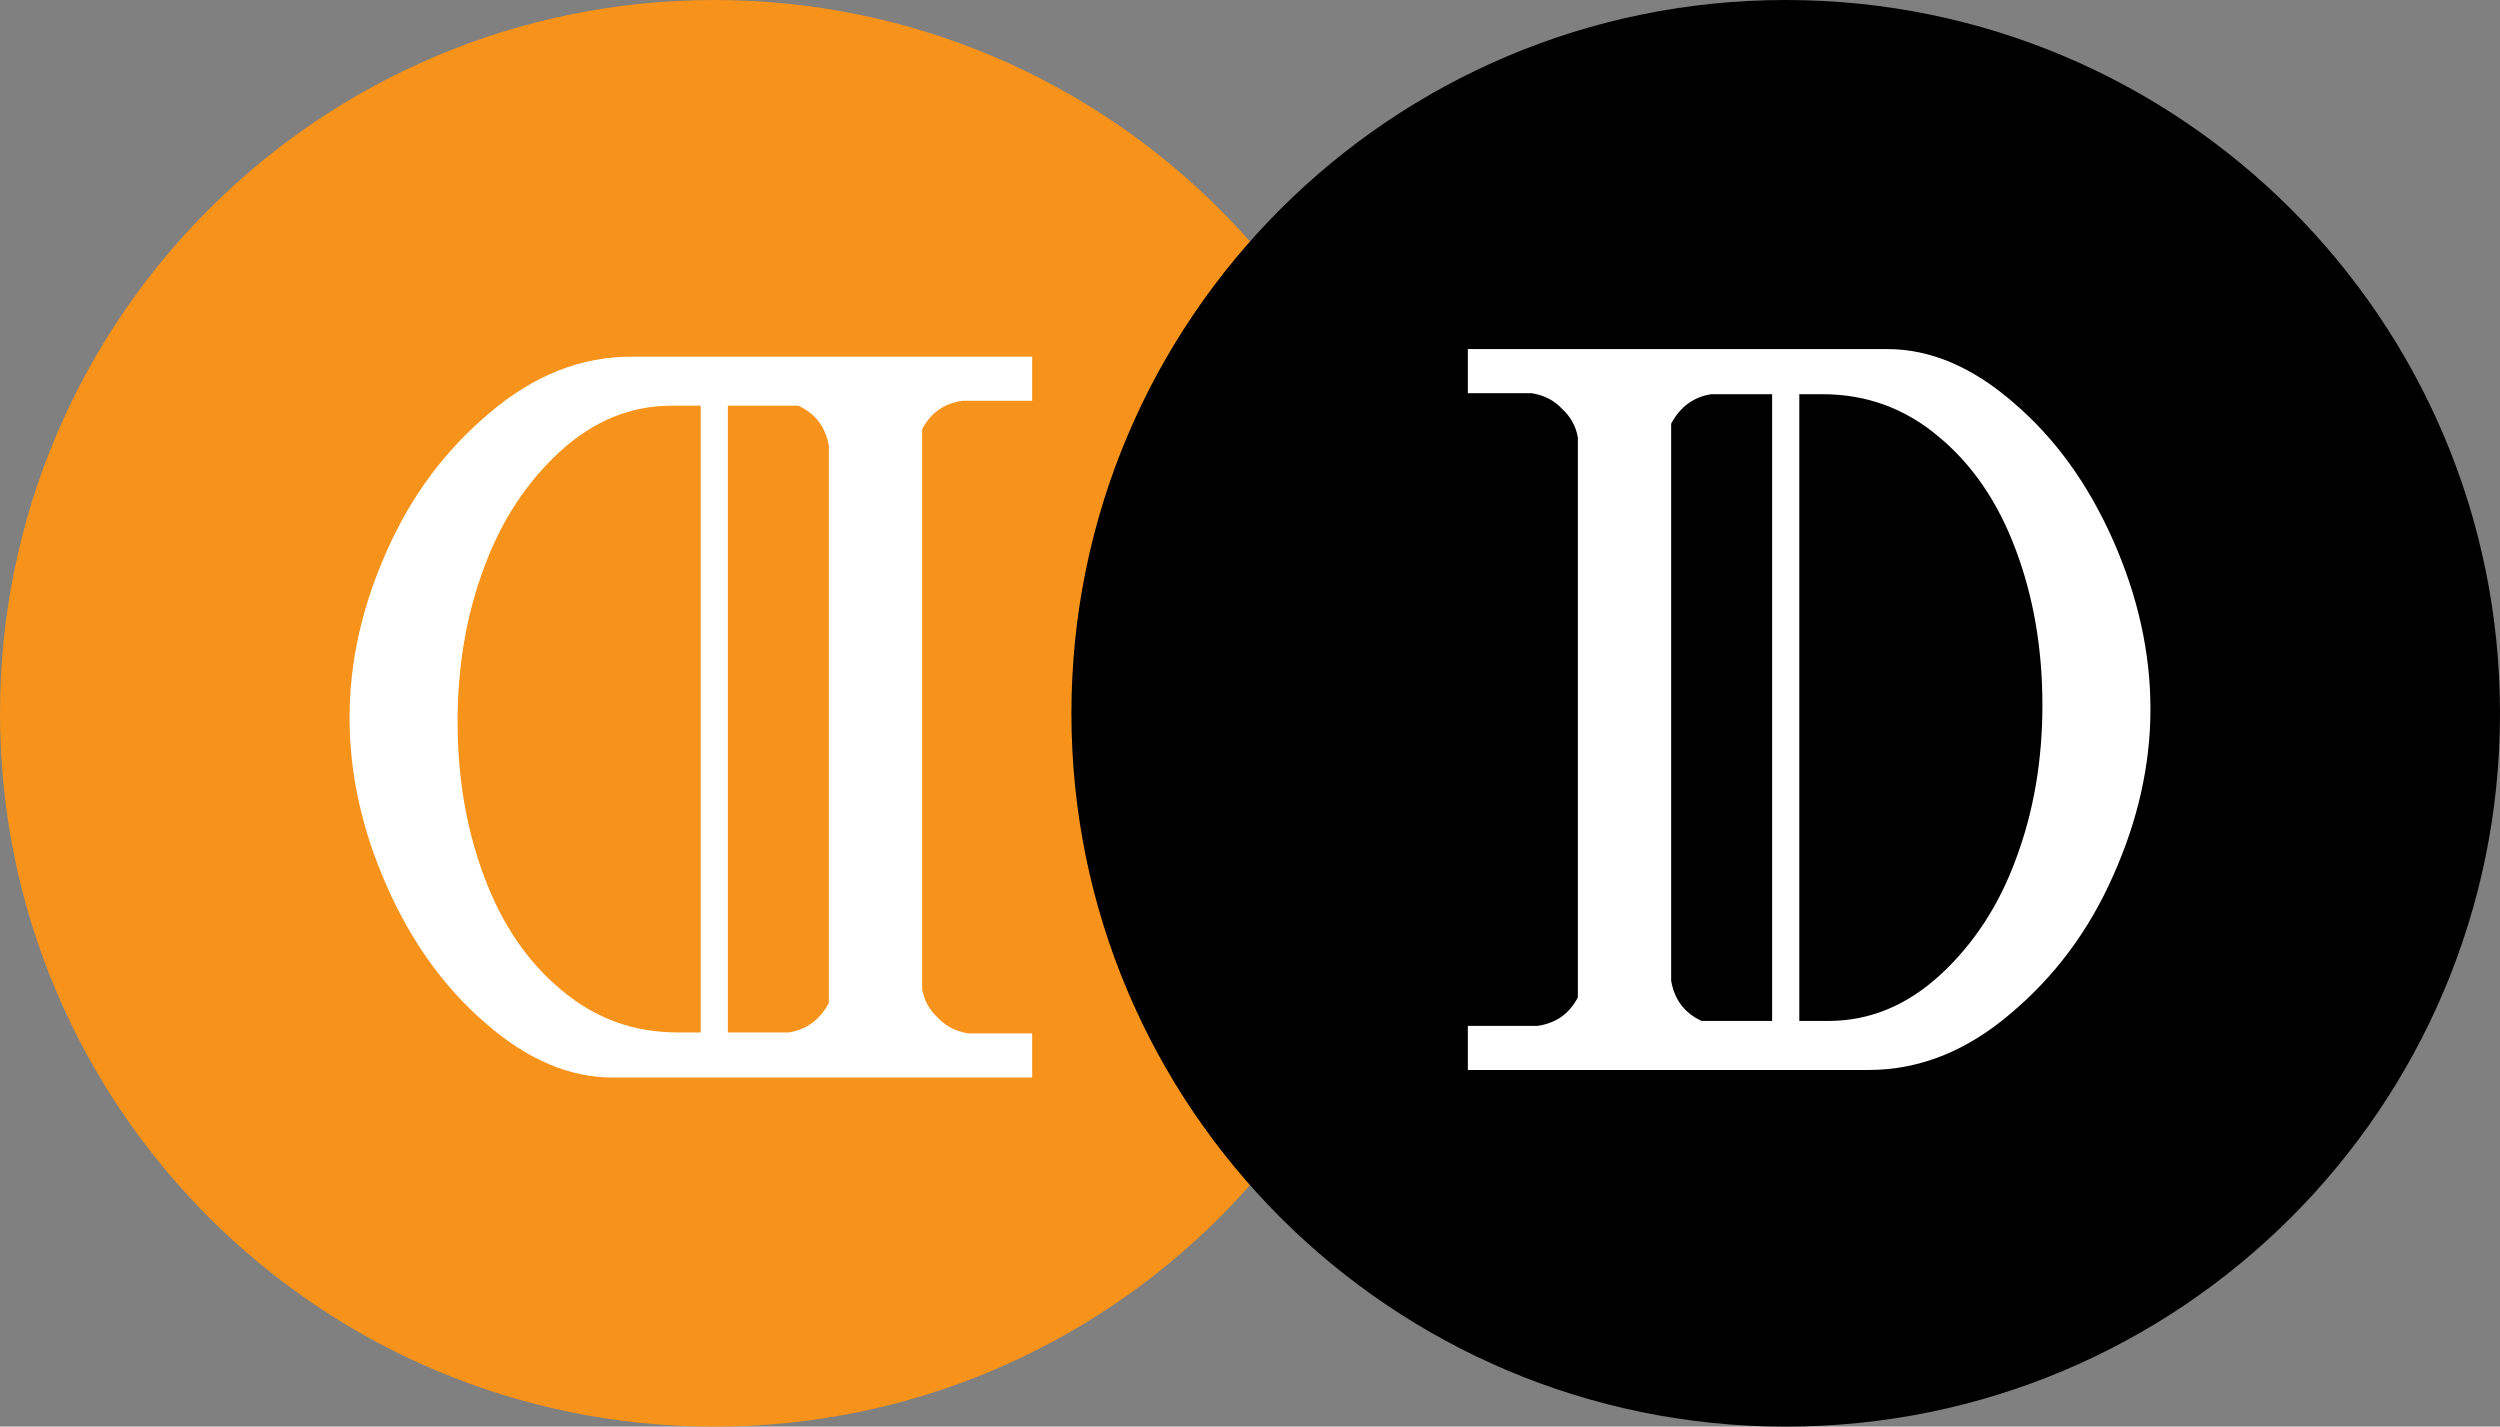 <svg width="184" height="105" viewBox="0 0 184 105" fill="none" xmlns="http://www.w3.org/2000/svg">
<rect x="0" y="0" width="184" height="105" fill="#808080" stroke="none"/>
<path d="M52.571 105C81.606 105 105.143 81.495 105.143 52.5C105.143 23.505 81.606 0 52.571 0C23.537 0 0 23.505 0 52.5C0 81.495 23.537 105 52.571 105Z" fill="#F7931A"/>
<path d="M45.1 79.308C41.919 79.308 38.811 77.984 35.775 75.338C32.739 72.739 30.305 69.37 28.474 65.231C26.643 61.093 25.727 56.954 25.727 52.815C25.727 48.724 26.643 44.634 28.474 40.543C30.257 36.501 32.787 33.108 36.064 30.365C39.293 27.622 42.763 26.25 46.473 26.25H75.966V29.498H70.833C69.484 29.691 68.496 30.389 67.87 31.592V72.811C68.014 73.629 68.4 74.327 69.026 74.904C69.605 75.53 70.351 75.915 71.267 76.059H75.966V79.308H45.1ZM49.437 29.859C46.401 29.859 43.654 30.99 41.196 33.252C38.739 35.514 36.883 38.353 35.63 41.77C34.329 45.235 33.679 49.013 33.679 53.104C33.679 57.242 34.329 61.044 35.63 64.509C36.931 68.023 38.835 70.814 41.341 72.883C43.799 74.953 46.642 75.987 49.871 75.987H58.039C59.34 75.795 60.328 75.073 61.003 73.822V32.819C60.762 31.423 60.015 30.437 58.762 29.859H49.437Z" fill="white"/>
<path d="M52.571 78.75L52.571 29.531" stroke="white" stroke-width="2"/>
<path d="M131.429 0C102.394 0 78.857 23.505 78.857 52.5C78.857 81.495 102.394 105 131.429 105C160.463 105 184 81.495 184 52.5C184 23.505 160.463 0 131.429 0Z" fill="black"/>
<path d="M138.9 25.692C142.081 25.692 145.189 27.016 148.225 29.663C151.261 32.261 153.695 35.63 155.526 39.769C157.357 43.908 158.273 48.047 158.273 52.185C158.273 56.276 157.357 60.366 155.526 64.457C153.743 68.5 151.213 71.892 147.936 74.635C144.707 77.379 141.237 78.75 137.527 78.75H108.034V75.502H113.167C114.516 75.309 115.504 74.612 116.13 73.408V32.189C115.986 31.371 115.6 30.673 114.974 30.096C114.395 29.47 113.649 29.085 112.733 28.941H108.034V25.692H138.9ZM134.563 75.141C137.599 75.141 140.346 74.01 142.804 71.748C145.261 69.486 147.117 66.647 148.37 63.23C149.671 59.765 150.321 55.987 150.321 51.896C150.321 47.758 149.671 43.956 148.37 40.491C147.069 36.978 145.165 34.187 142.659 32.117C140.201 30.048 137.358 29.013 134.129 29.013H125.961C124.66 29.206 123.672 29.927 122.997 31.179V72.181C123.238 73.577 123.985 74.563 125.238 75.141H134.563Z" fill="white"/>
<path d="M131.429 26.25V75.469" stroke="white" stroke-width="2"/>
</svg>

